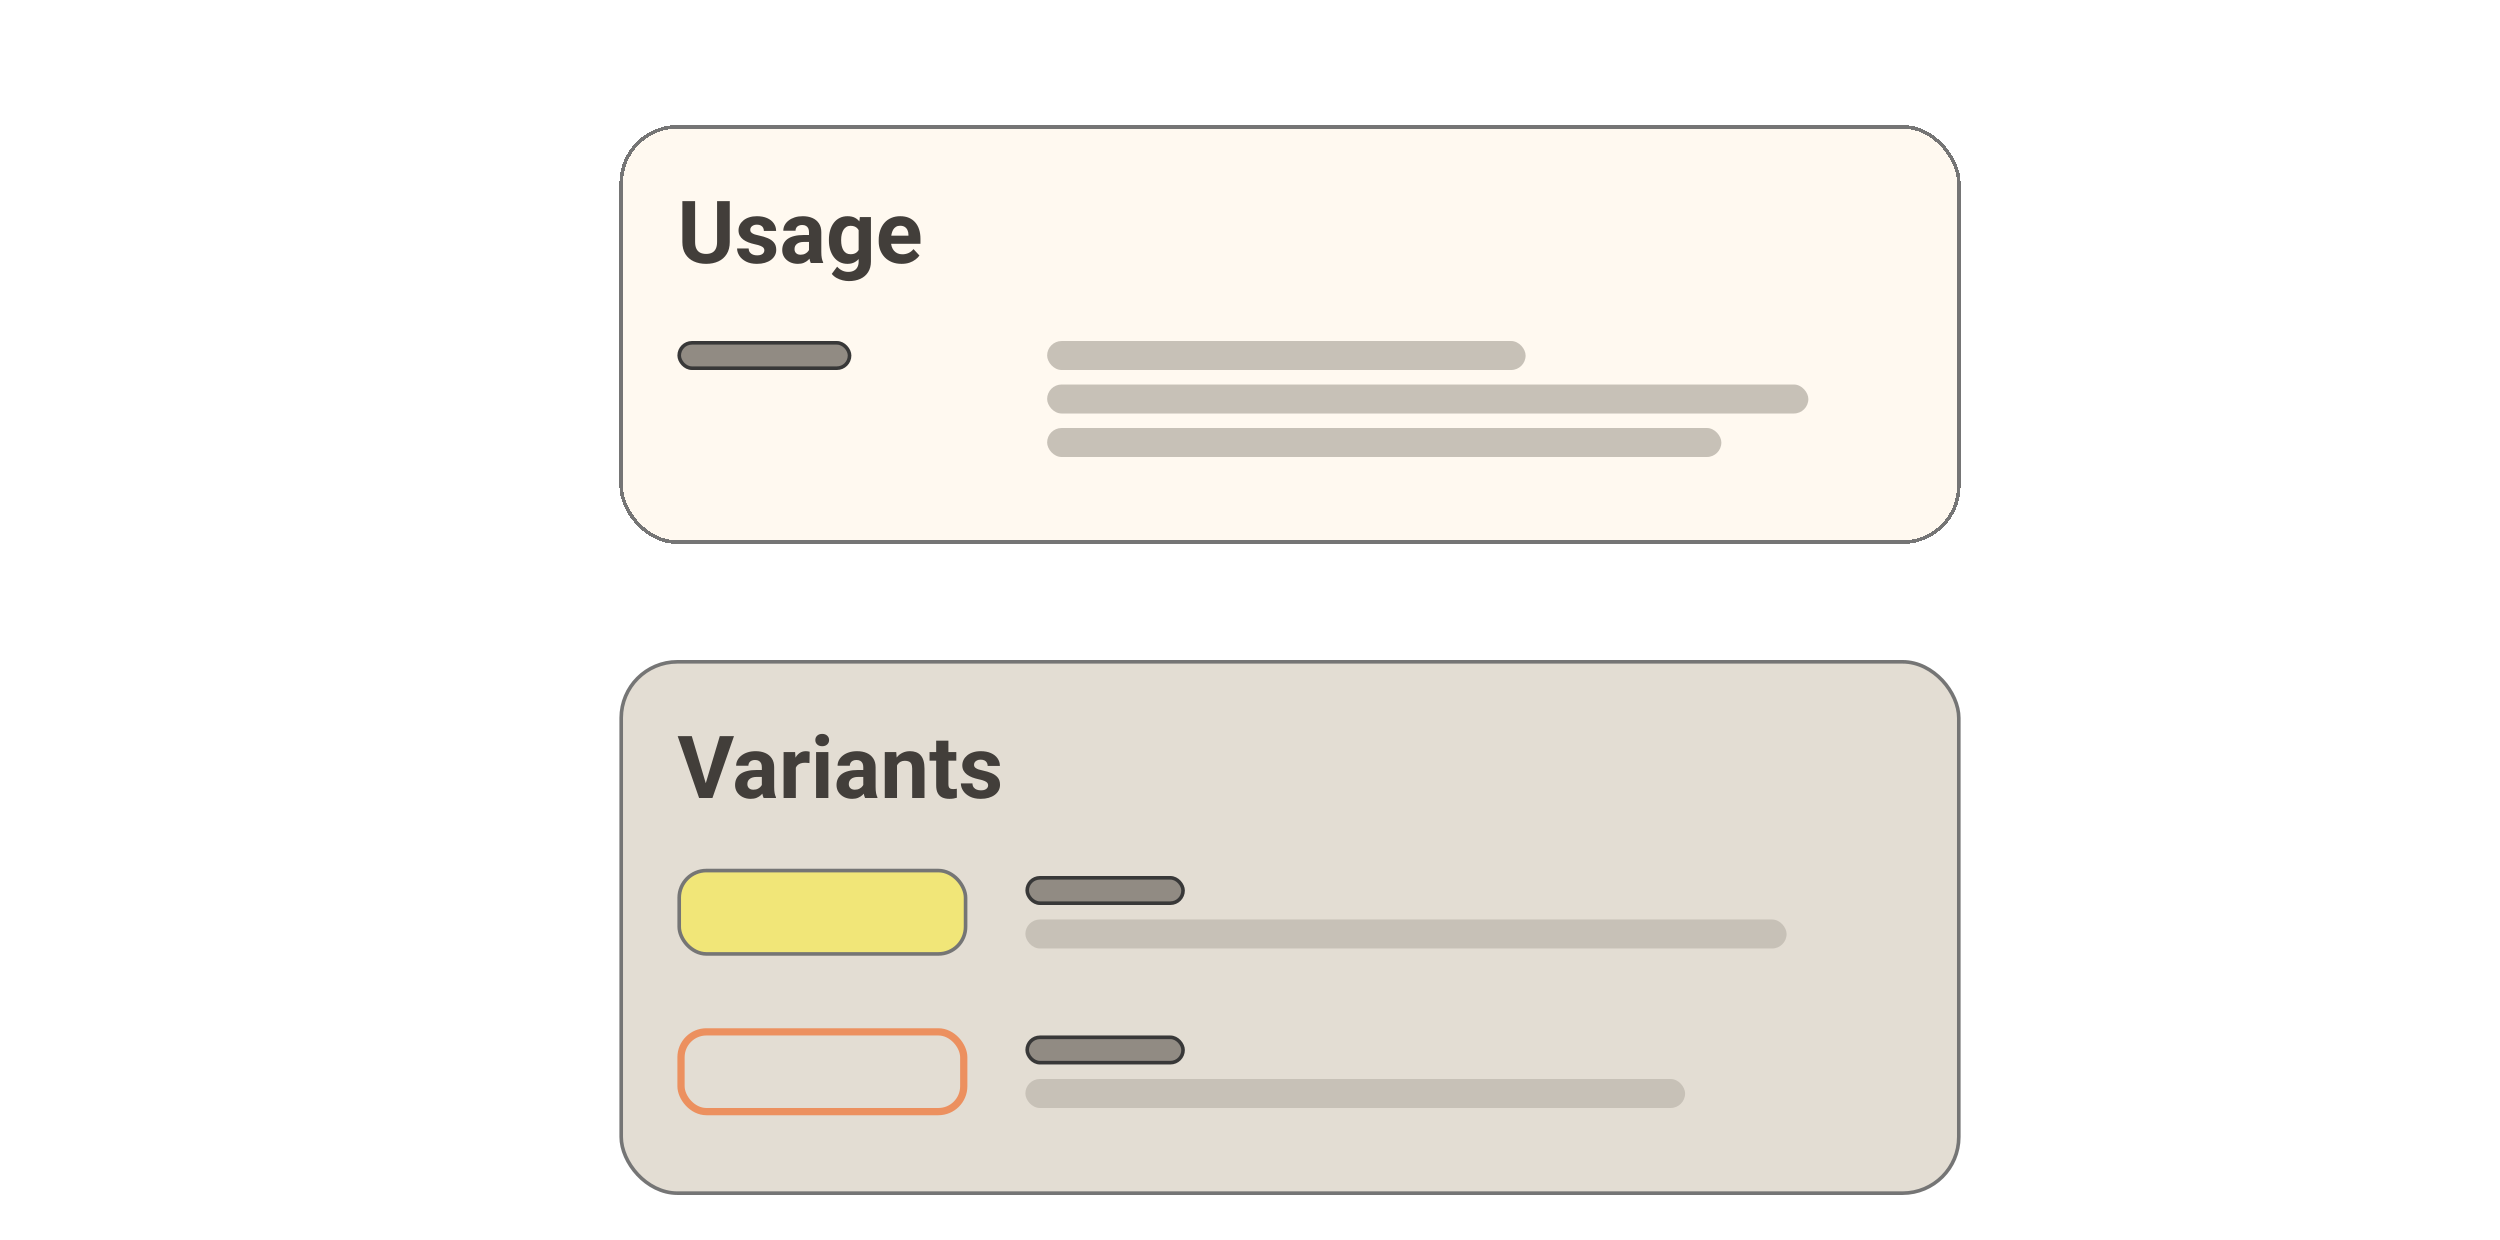 <svg width="500" height="248" viewBox="0 0 500 248" fill="none" xmlns="http://www.w3.org/2000/svg">
<g filter="url(#filter0_d_1533_4327)">
<rect x="115.879" y="17.002" width="268.242" height="83.798" rx="11.6" fill="#FFF9F0" shape-rendering="crispEdges"/>
<rect x="116.241" y="17.365" width="267.517" height="83.073" rx="11.237" stroke="#757575" stroke-width="0.725" shape-rendering="crispEdges"/>
<path d="M135.414 32.232H137.954V40.405C137.954 41.357 137.75 42.158 137.342 42.809C136.94 43.461 136.382 43.951 135.669 44.279C134.961 44.608 134.145 44.772 133.222 44.772C132.298 44.772 131.477 44.608 130.758 44.279C130.044 43.951 129.484 43.461 129.076 42.809C128.674 42.158 128.473 41.357 128.473 40.405V32.232H131.021V40.405C131.021 40.96 131.109 41.413 131.285 41.764C131.46 42.116 131.712 42.373 132.041 42.538C132.375 42.702 132.769 42.784 133.222 42.784C133.686 42.784 134.08 42.702 134.403 42.538C134.731 42.373 134.98 42.116 135.15 41.764C135.326 41.413 135.414 40.96 135.414 40.405V32.232ZM144.87 42.062C144.87 41.886 144.819 41.728 144.717 41.586C144.615 41.444 144.425 41.314 144.147 41.195C143.875 41.071 143.482 40.957 142.966 40.855C142.502 40.753 142.069 40.626 141.667 40.473C141.27 40.315 140.925 40.125 140.63 39.904C140.341 39.683 140.115 39.422 139.95 39.122C139.786 38.816 139.704 38.468 139.704 38.077C139.704 37.692 139.786 37.33 139.95 36.99C140.12 36.65 140.361 36.35 140.673 36.089C140.99 35.823 141.375 35.616 141.828 35.469C142.287 35.316 142.802 35.24 143.374 35.24C144.173 35.24 144.858 35.367 145.43 35.622C146.008 35.877 146.45 36.228 146.756 36.675C147.067 37.117 147.223 37.621 147.223 38.188H144.776C144.776 37.95 144.725 37.737 144.623 37.55C144.527 37.358 144.374 37.208 144.164 37.1C143.96 36.987 143.694 36.93 143.366 36.93C143.094 36.93 142.859 36.978 142.661 37.075C142.462 37.165 142.309 37.29 142.202 37.449C142.1 37.602 142.049 37.771 142.049 37.958C142.049 38.1 142.077 38.227 142.134 38.341C142.196 38.448 142.295 38.547 142.431 38.638C142.567 38.729 142.743 38.813 142.958 38.893C143.179 38.967 143.451 39.034 143.774 39.097C144.436 39.233 145.028 39.411 145.549 39.632C146.07 39.847 146.484 40.142 146.79 40.516C147.095 40.884 147.248 41.368 147.248 41.968C147.248 42.376 147.158 42.75 146.976 43.09C146.795 43.43 146.535 43.727 146.195 43.982C145.855 44.231 145.447 44.426 144.971 44.568C144.501 44.704 143.972 44.772 143.383 44.772C142.527 44.772 141.803 44.619 141.208 44.313C140.619 44.007 140.171 43.619 139.865 43.149C139.565 42.673 139.415 42.186 139.415 41.688H141.735C141.746 42.022 141.831 42.291 141.989 42.495C142.154 42.699 142.36 42.846 142.61 42.937C142.864 43.028 143.139 43.073 143.434 43.073C143.751 43.073 144.014 43.03 144.224 42.945C144.433 42.855 144.592 42.736 144.7 42.589C144.813 42.436 144.87 42.26 144.87 42.062ZM153.799 42.529V38.434C153.799 38.139 153.751 37.888 153.654 37.678C153.558 37.463 153.408 37.296 153.204 37.177C153.006 37.058 152.748 36.998 152.431 36.998C152.159 36.998 151.924 37.046 151.726 37.143C151.527 37.233 151.374 37.366 151.267 37.542C151.159 37.712 151.105 37.913 151.105 38.145H148.659C148.659 37.754 148.749 37.383 148.931 37.032C149.112 36.681 149.375 36.372 149.721 36.106C150.066 35.834 150.477 35.622 150.953 35.469C151.434 35.316 151.972 35.24 152.567 35.24C153.28 35.24 153.915 35.359 154.47 35.596C155.025 35.834 155.461 36.191 155.778 36.667C156.101 37.143 156.262 37.737 156.262 38.451V42.385C156.262 42.889 156.294 43.302 156.356 43.625C156.418 43.942 156.509 44.22 156.628 44.458V44.602H154.155C154.037 44.353 153.946 44.041 153.884 43.667C153.827 43.288 153.799 42.908 153.799 42.529ZM154.121 39.003L154.138 40.388H152.771C152.448 40.388 152.167 40.425 151.93 40.499C151.692 40.572 151.496 40.677 151.343 40.813C151.19 40.943 151.077 41.096 151.004 41.272C150.936 41.447 150.902 41.64 150.902 41.849C150.902 42.059 150.95 42.249 151.046 42.419C151.142 42.583 151.281 42.713 151.462 42.809C151.644 42.9 151.856 42.945 152.099 42.945C152.468 42.945 152.788 42.872 153.06 42.724C153.331 42.577 153.541 42.396 153.688 42.181C153.841 41.965 153.92 41.762 153.926 41.569L154.572 42.605C154.481 42.838 154.357 43.078 154.198 43.328C154.045 43.577 153.85 43.812 153.612 44.033C153.374 44.248 153.088 44.426 152.754 44.568C152.419 44.704 152.023 44.772 151.564 44.772C150.981 44.772 150.451 44.656 149.976 44.424C149.505 44.186 149.132 43.86 148.854 43.447C148.582 43.028 148.446 42.552 148.446 42.019C148.446 41.538 148.537 41.11 148.718 40.736C148.899 40.363 149.166 40.048 149.517 39.793C149.874 39.533 150.318 39.337 150.851 39.207C151.383 39.071 152 39.003 152.703 39.003H154.121ZM163.968 35.41H166.186V44.296C166.186 45.135 165.999 45.845 165.625 46.429C165.257 47.018 164.741 47.462 164.079 47.763C163.416 48.068 162.646 48.221 161.768 48.221C161.383 48.221 160.975 48.17 160.544 48.068C160.12 47.966 159.712 47.808 159.321 47.593C158.936 47.377 158.613 47.105 158.352 46.777L159.431 45.333C159.715 45.661 160.043 45.916 160.417 46.097C160.791 46.284 161.204 46.378 161.657 46.378C162.099 46.378 162.473 46.296 162.779 46.131C163.085 45.973 163.32 45.738 163.484 45.426C163.648 45.12 163.73 44.749 163.73 44.313V37.533L163.968 35.41ZM157.783 40.116V39.938C157.783 39.236 157.868 38.598 158.038 38.026C158.214 37.449 158.46 36.953 158.777 36.539C159.1 36.126 159.491 35.806 159.95 35.58C160.408 35.353 160.927 35.24 161.504 35.24C162.116 35.24 162.629 35.353 163.042 35.58C163.456 35.806 163.795 36.129 164.062 36.548C164.328 36.962 164.535 37.451 164.682 38.018C164.835 38.578 164.954 39.193 165.039 39.861V40.252C164.954 40.892 164.826 41.487 164.656 42.036C164.486 42.586 164.263 43.067 163.985 43.481C163.708 43.888 163.362 44.206 162.949 44.432C162.541 44.659 162.054 44.772 161.487 44.772C160.921 44.772 160.408 44.656 159.95 44.424C159.497 44.191 159.109 43.866 158.786 43.447C158.463 43.028 158.214 42.535 158.038 41.968C157.868 41.402 157.783 40.785 157.783 40.116ZM160.23 39.938V40.116C160.23 40.496 160.267 40.85 160.34 41.178C160.414 41.507 160.527 41.798 160.68 42.053C160.839 42.303 161.034 42.498 161.266 42.639C161.504 42.775 161.785 42.843 162.108 42.843C162.555 42.843 162.92 42.75 163.204 42.563C163.487 42.37 163.699 42.107 163.841 41.773C163.982 41.439 164.064 41.054 164.087 40.617V39.505C164.076 39.148 164.028 38.828 163.943 38.544C163.858 38.256 163.739 38.009 163.586 37.805C163.433 37.602 163.235 37.443 162.991 37.33C162.748 37.216 162.459 37.16 162.125 37.16C161.802 37.16 161.521 37.233 161.283 37.381C161.051 37.522 160.856 37.718 160.697 37.967C160.544 38.216 160.428 38.511 160.349 38.85C160.27 39.184 160.23 39.547 160.23 39.938ZM172.32 44.772C171.606 44.772 170.966 44.659 170.4 44.432C169.833 44.2 169.352 43.88 168.955 43.472C168.564 43.064 168.264 42.591 168.055 42.053C167.845 41.51 167.74 40.932 167.74 40.32V39.98C167.74 39.284 167.839 38.647 168.038 38.069C168.236 37.491 168.519 36.99 168.887 36.565C169.261 36.14 169.714 35.815 170.247 35.588C170.779 35.356 171.379 35.24 172.048 35.24C172.699 35.24 173.277 35.347 173.781 35.562C174.285 35.778 174.707 36.084 175.047 36.48C175.392 36.877 175.653 37.352 175.828 37.907C176.004 38.457 176.092 39.068 176.092 39.742V40.762H168.785V39.131H173.687V38.944C173.687 38.604 173.625 38.301 173.501 38.035C173.382 37.763 173.2 37.548 172.957 37.389C172.713 37.23 172.402 37.151 172.022 37.151C171.699 37.151 171.422 37.222 171.19 37.364C170.957 37.505 170.768 37.703 170.62 37.958C170.479 38.213 170.371 38.513 170.298 38.859C170.23 39.199 170.196 39.572 170.196 39.98V40.32C170.196 40.688 170.247 41.028 170.349 41.34C170.456 41.651 170.606 41.92 170.799 42.147C170.997 42.373 171.235 42.549 171.512 42.673C171.796 42.798 172.116 42.86 172.473 42.86C172.914 42.86 173.325 42.775 173.704 42.605C174.09 42.43 174.421 42.167 174.698 41.815L175.888 43.107C175.695 43.384 175.432 43.651 175.098 43.905C174.769 44.16 174.373 44.37 173.908 44.534C173.444 44.693 172.914 44.772 172.32 44.772Z" fill="#423E3A"/>
<rect x="127.841" y="60.564" width="34.074" height="5.075" rx="2.537" fill="#918B83" stroke="#383838" stroke-width="0.725"/>
<rect x="201.426" y="60.202" width="95.697" height="5.8" rx="2.9" fill="#C7C1B7"/>
<rect x="201.426" y="68.901" width="152.246" height="5.8" rx="2.9" fill="#C7C1B7"/>
<rect x="201.426" y="77.601" width="134.846" height="5.8" rx="2.9" fill="#C7C1B7"/>
</g>
<g filter="url(#filter1_d_1533_4327)">
<rect x="116.241" y="124.362" width="267.517" height="106.272" rx="11.237" fill="#E3DDD3"/>
<rect x="116.241" y="124.362" width="267.517" height="106.272" rx="11.237" stroke="#757575" stroke-width="0.725"/>
<path d="M133.043 149.017L135.957 139.23H138.795L134.488 151.6H132.619L133.043 149.017ZM130.359 139.23L133.264 149.017L133.706 151.6H131.82L127.538 139.23H130.359ZM144.368 149.527V145.432C144.368 145.137 144.32 144.885 144.224 144.675C144.128 144.46 143.977 144.293 143.774 144.174C143.575 144.055 143.318 143.996 143 143.996C142.729 143.996 142.494 144.044 142.295 144.14C142.097 144.231 141.944 144.364 141.836 144.54C141.729 144.709 141.675 144.911 141.675 145.143H139.228C139.228 144.752 139.319 144.381 139.5 144.03C139.681 143.679 139.945 143.37 140.29 143.104C140.636 142.832 141.046 142.62 141.522 142.467C142.004 142.314 142.542 142.237 143.136 142.237C143.85 142.237 144.484 142.356 145.039 142.594C145.594 142.832 146.031 143.189 146.348 143.664C146.671 144.14 146.832 144.735 146.832 145.449V149.382C146.832 149.886 146.863 150.3 146.926 150.623C146.988 150.94 147.078 151.217 147.197 151.455V151.6H144.725C144.606 151.35 144.516 151.039 144.453 150.665C144.397 150.286 144.368 149.906 144.368 149.527ZM144.691 146.001L144.708 147.386H143.34C143.017 147.386 142.737 147.422 142.499 147.496C142.261 147.57 142.066 147.675 141.913 147.81C141.76 147.941 141.647 148.094 141.573 148.269C141.505 148.445 141.471 148.637 141.471 148.847C141.471 149.057 141.519 149.246 141.616 149.416C141.712 149.58 141.851 149.711 142.032 149.807C142.213 149.898 142.426 149.943 142.669 149.943C143.037 149.943 143.357 149.869 143.629 149.722C143.901 149.575 144.111 149.394 144.258 149.178C144.411 148.963 144.49 148.759 144.496 148.567L145.141 149.603C145.051 149.835 144.926 150.076 144.768 150.325C144.615 150.574 144.419 150.809 144.181 151.03C143.943 151.246 143.657 151.424 143.323 151.566C142.989 151.702 142.593 151.77 142.134 151.77C141.55 151.77 141.021 151.653 140.545 151.421C140.075 151.183 139.701 150.858 139.424 150.444C139.152 150.025 139.016 149.549 139.016 149.017C139.016 148.535 139.106 148.108 139.288 147.734C139.469 147.36 139.735 147.046 140.086 146.791C140.443 146.53 140.888 146.335 141.42 146.205C141.953 146.069 142.57 146.001 143.272 146.001H144.691ZM151.165 144.412V151.6H148.718V142.407H151.021L151.165 144.412ZM153.935 142.348L153.892 144.616C153.773 144.599 153.629 144.585 153.459 144.574C153.295 144.557 153.144 144.548 153.009 144.548C152.663 144.548 152.363 144.593 152.108 144.684C151.859 144.769 151.649 144.896 151.479 145.066C151.315 145.236 151.19 145.443 151.105 145.687C151.026 145.93 150.981 146.208 150.97 146.519L150.477 146.366C150.477 145.771 150.536 145.225 150.655 144.726C150.774 144.222 150.947 143.783 151.173 143.41C151.406 143.036 151.689 142.747 152.023 142.543C152.357 142.339 152.739 142.237 153.17 142.237C153.306 142.237 153.445 142.249 153.586 142.271C153.728 142.288 153.844 142.314 153.935 142.348ZM157.673 142.407V151.6H155.217V142.407H157.673ZM155.065 140.011C155.065 139.654 155.189 139.36 155.438 139.128C155.688 138.895 156.022 138.779 156.441 138.779C156.854 138.779 157.186 138.895 157.435 139.128C157.69 139.36 157.817 139.654 157.817 140.011C157.817 140.368 157.69 140.663 157.435 140.895C157.186 141.127 156.854 141.243 156.441 141.243C156.022 141.243 155.688 141.127 155.438 140.895C155.189 140.663 155.065 140.368 155.065 140.011ZM164.656 149.527V145.432C164.656 145.137 164.608 144.885 164.512 144.675C164.416 144.46 164.266 144.293 164.062 144.174C163.863 144.055 163.606 143.996 163.289 143.996C163.017 143.996 162.782 144.044 162.583 144.14C162.385 144.231 162.232 144.364 162.125 144.54C162.017 144.709 161.963 144.911 161.963 145.143H159.516C159.516 144.752 159.607 144.381 159.788 144.03C159.969 143.679 160.233 143.37 160.578 143.104C160.924 142.832 161.334 142.62 161.81 142.467C162.292 142.314 162.83 142.237 163.424 142.237C164.138 142.237 164.772 142.356 165.328 142.594C165.883 142.832 166.319 143.189 166.636 143.664C166.959 144.14 167.12 144.735 167.12 145.449V149.382C167.12 149.886 167.151 150.3 167.214 150.623C167.276 150.94 167.367 151.217 167.485 151.455V151.6H165.013C164.894 151.35 164.804 151.039 164.741 150.665C164.685 150.286 164.656 149.906 164.656 149.527ZM164.979 146.001L164.996 147.386H163.628C163.305 147.386 163.025 147.422 162.787 147.496C162.549 147.57 162.354 147.675 162.201 147.81C162.048 147.941 161.935 148.094 161.861 148.269C161.793 148.445 161.759 148.637 161.759 148.847C161.759 149.057 161.807 149.246 161.904 149.416C162 149.58 162.139 149.711 162.32 149.807C162.501 149.898 162.714 149.943 162.957 149.943C163.325 149.943 163.645 149.869 163.917 149.722C164.189 149.575 164.399 149.394 164.546 149.178C164.699 148.963 164.778 148.759 164.784 148.567L165.429 149.603C165.339 149.835 165.214 150.076 165.056 150.325C164.903 150.574 164.707 150.809 164.469 151.03C164.232 151.246 163.946 151.424 163.611 151.566C163.277 151.702 162.881 151.77 162.422 151.77C161.839 151.77 161.309 151.653 160.833 151.421C160.363 151.183 159.989 150.858 159.712 150.444C159.44 150.025 159.304 149.549 159.304 149.017C159.304 148.535 159.395 148.108 159.576 147.734C159.757 147.36 160.023 147.046 160.374 146.791C160.731 146.53 161.176 146.335 161.708 146.205C162.241 146.069 162.858 146.001 163.56 146.001H164.979ZM171.402 144.37V151.6H168.955V142.407H171.249L171.402 144.37ZM171.045 146.681H170.383C170.383 146.001 170.47 145.389 170.646 144.845C170.821 144.296 171.068 143.829 171.385 143.444C171.702 143.053 172.079 142.755 172.515 142.552C172.957 142.342 173.45 142.237 173.993 142.237C174.424 142.237 174.817 142.299 175.174 142.424C175.531 142.549 175.837 142.747 176.092 143.019C176.352 143.291 176.551 143.65 176.686 144.098C176.828 144.545 176.899 145.092 176.899 145.737V151.6H174.435V145.729C174.435 145.321 174.378 145.004 174.265 144.777C174.152 144.551 173.985 144.392 173.764 144.302C173.549 144.205 173.282 144.157 172.965 144.157C172.637 144.157 172.351 144.222 172.107 144.353C171.869 144.483 171.671 144.664 171.512 144.896C171.36 145.123 171.243 145.389 171.164 145.695C171.085 146.001 171.045 146.329 171.045 146.681ZM183.262 142.407V144.14H177.91V142.407H183.262ZM179.235 140.139H181.682V148.83C181.682 149.096 181.716 149.3 181.784 149.442C181.858 149.583 181.965 149.682 182.107 149.739C182.248 149.79 182.427 149.815 182.642 149.815C182.795 149.815 182.931 149.81 183.05 149.798C183.174 149.781 183.279 149.765 183.364 149.748L183.373 151.549C183.163 151.617 182.937 151.67 182.693 151.71C182.449 151.75 182.18 151.77 181.886 151.77C181.348 151.77 180.878 151.682 180.476 151.506C180.079 151.325 179.773 151.036 179.558 150.64C179.343 150.243 179.235 149.722 179.235 149.076V140.139ZM189.626 149.059C189.626 148.884 189.575 148.725 189.473 148.584C189.371 148.442 189.181 148.312 188.903 148.193C188.632 148.068 188.238 147.955 187.723 147.853C187.258 147.751 186.825 147.624 186.423 147.471C186.026 147.312 185.681 147.122 185.386 146.901C185.097 146.681 184.871 146.42 184.707 146.12C184.542 145.814 184.46 145.466 184.46 145.075C184.46 144.69 184.542 144.327 184.707 143.987C184.876 143.647 185.117 143.347 185.429 143.087C185.746 142.821 186.131 142.614 186.584 142.467C187.043 142.314 187.558 142.237 188.13 142.237C188.929 142.237 189.614 142.365 190.186 142.62C190.764 142.874 191.206 143.226 191.512 143.673C191.823 144.115 191.979 144.619 191.979 145.185H189.532C189.532 144.947 189.481 144.735 189.379 144.548C189.283 144.355 189.13 144.205 188.92 144.098C188.717 143.984 188.45 143.928 188.122 143.928C187.85 143.928 187.615 143.976 187.417 144.072C187.218 144.163 187.066 144.288 186.958 144.446C186.856 144.599 186.805 144.769 186.805 144.956C186.805 145.097 186.833 145.225 186.89 145.338C186.952 145.446 187.051 145.545 187.187 145.636C187.323 145.726 187.499 145.811 187.714 145.89C187.935 145.964 188.207 146.032 188.53 146.094C189.192 146.23 189.784 146.409 190.305 146.63C190.826 146.845 191.24 147.139 191.546 147.513C191.852 147.881 192.004 148.366 192.004 148.966C192.004 149.374 191.914 149.748 191.733 150.087C191.551 150.427 191.291 150.725 190.951 150.979C190.611 151.229 190.203 151.424 189.728 151.566C189.257 151.702 188.728 151.77 188.139 151.77C187.284 151.77 186.559 151.617 185.964 151.311C185.375 151.005 184.927 150.617 184.622 150.147C184.321 149.671 184.171 149.184 184.171 148.686H186.491C186.502 149.02 186.587 149.289 186.746 149.493C186.91 149.697 187.117 149.844 187.366 149.934C187.621 150.025 187.895 150.07 188.19 150.07C188.507 150.07 188.77 150.028 188.98 149.943C189.19 149.852 189.348 149.733 189.456 149.586C189.569 149.433 189.626 149.258 189.626 149.059Z" fill="#423E3A"/>
<rect x="127.841" y="166.112" width="57.273" height="16.674" rx="5.437" fill="#F1E678"/>
<rect x="127.841" y="166.112" width="57.273" height="16.674" rx="5.437" stroke="#757575" stroke-width="0.725"/>
<rect x="197.439" y="167.562" width="31.174" height="5.075" rx="2.537" fill="#918B83" stroke="#383838" stroke-width="0.725"/>
<rect x="197.076" y="175.899" width="152.246" height="5.8" rx="2.9" fill="#C7C1B7"/>
<rect x="128.203" y="198.373" width="56.548" height="15.95" rx="5.075" stroke="#EC905F" stroke-width="1.45"/>
<rect x="197.439" y="199.461" width="31.174" height="5.075" rx="2.537" fill="#918B83" stroke="#383838" stroke-width="0.725"/>
<rect x="197.076" y="207.798" width="131.946" height="5.8" rx="2.9" fill="#C7C1B7"/>
</g>
<defs>
<filter id="filter0_d_1533_4327" x="115.879" y="17.002" width="276.242" height="91.798" filterUnits="userSpaceOnUse" color-interpolation-filters="sRGB">
<feFlood flood-opacity="0" result="BackgroundImageFix"/>
<feColorMatrix in="SourceAlpha" type="matrix" values="0 0 0 0 0 0 0 0 0 0 0 0 0 0 0 0 0 0 127 0" result="hardAlpha"/>
<feOffset dx="8" dy="8"/>
<feComposite in2="hardAlpha" operator="out"/>
<feColorMatrix type="matrix" values="0 0 0 0 0 0 0 0 0 0 0 0 0 0 0 0 0 0 1 0"/>
<feBlend mode="normal" in2="BackgroundImageFix" result="effect1_dropShadow_1533_4327"/>
<feBlend mode="normal" in="SourceGraphic" in2="effect1_dropShadow_1533_4327" result="shape"/>
</filter>
<filter id="filter1_d_1533_4327" x="115.879" y="124" width="276.242" height="114.998" filterUnits="userSpaceOnUse" color-interpolation-filters="sRGB">
<feFlood flood-opacity="0" result="BackgroundImageFix"/>
<feColorMatrix in="SourceAlpha" type="matrix" values="0 0 0 0 0 0 0 0 0 0 0 0 0 0 0 0 0 0 127 0" result="hardAlpha"/>
<feOffset dx="8" dy="8"/>
<feComposite in2="hardAlpha" operator="out"/>
<feColorMatrix type="matrix" values="0 0 0 0 0 0 0 0 0 0 0 0 0 0 0 0 0 0 1 0"/>
<feBlend mode="normal" in2="BackgroundImageFix" result="effect1_dropShadow_1533_4327"/>
<feBlend mode="normal" in="SourceGraphic" in2="effect1_dropShadow_1533_4327" result="shape"/>
</filter>
</defs>
</svg>
